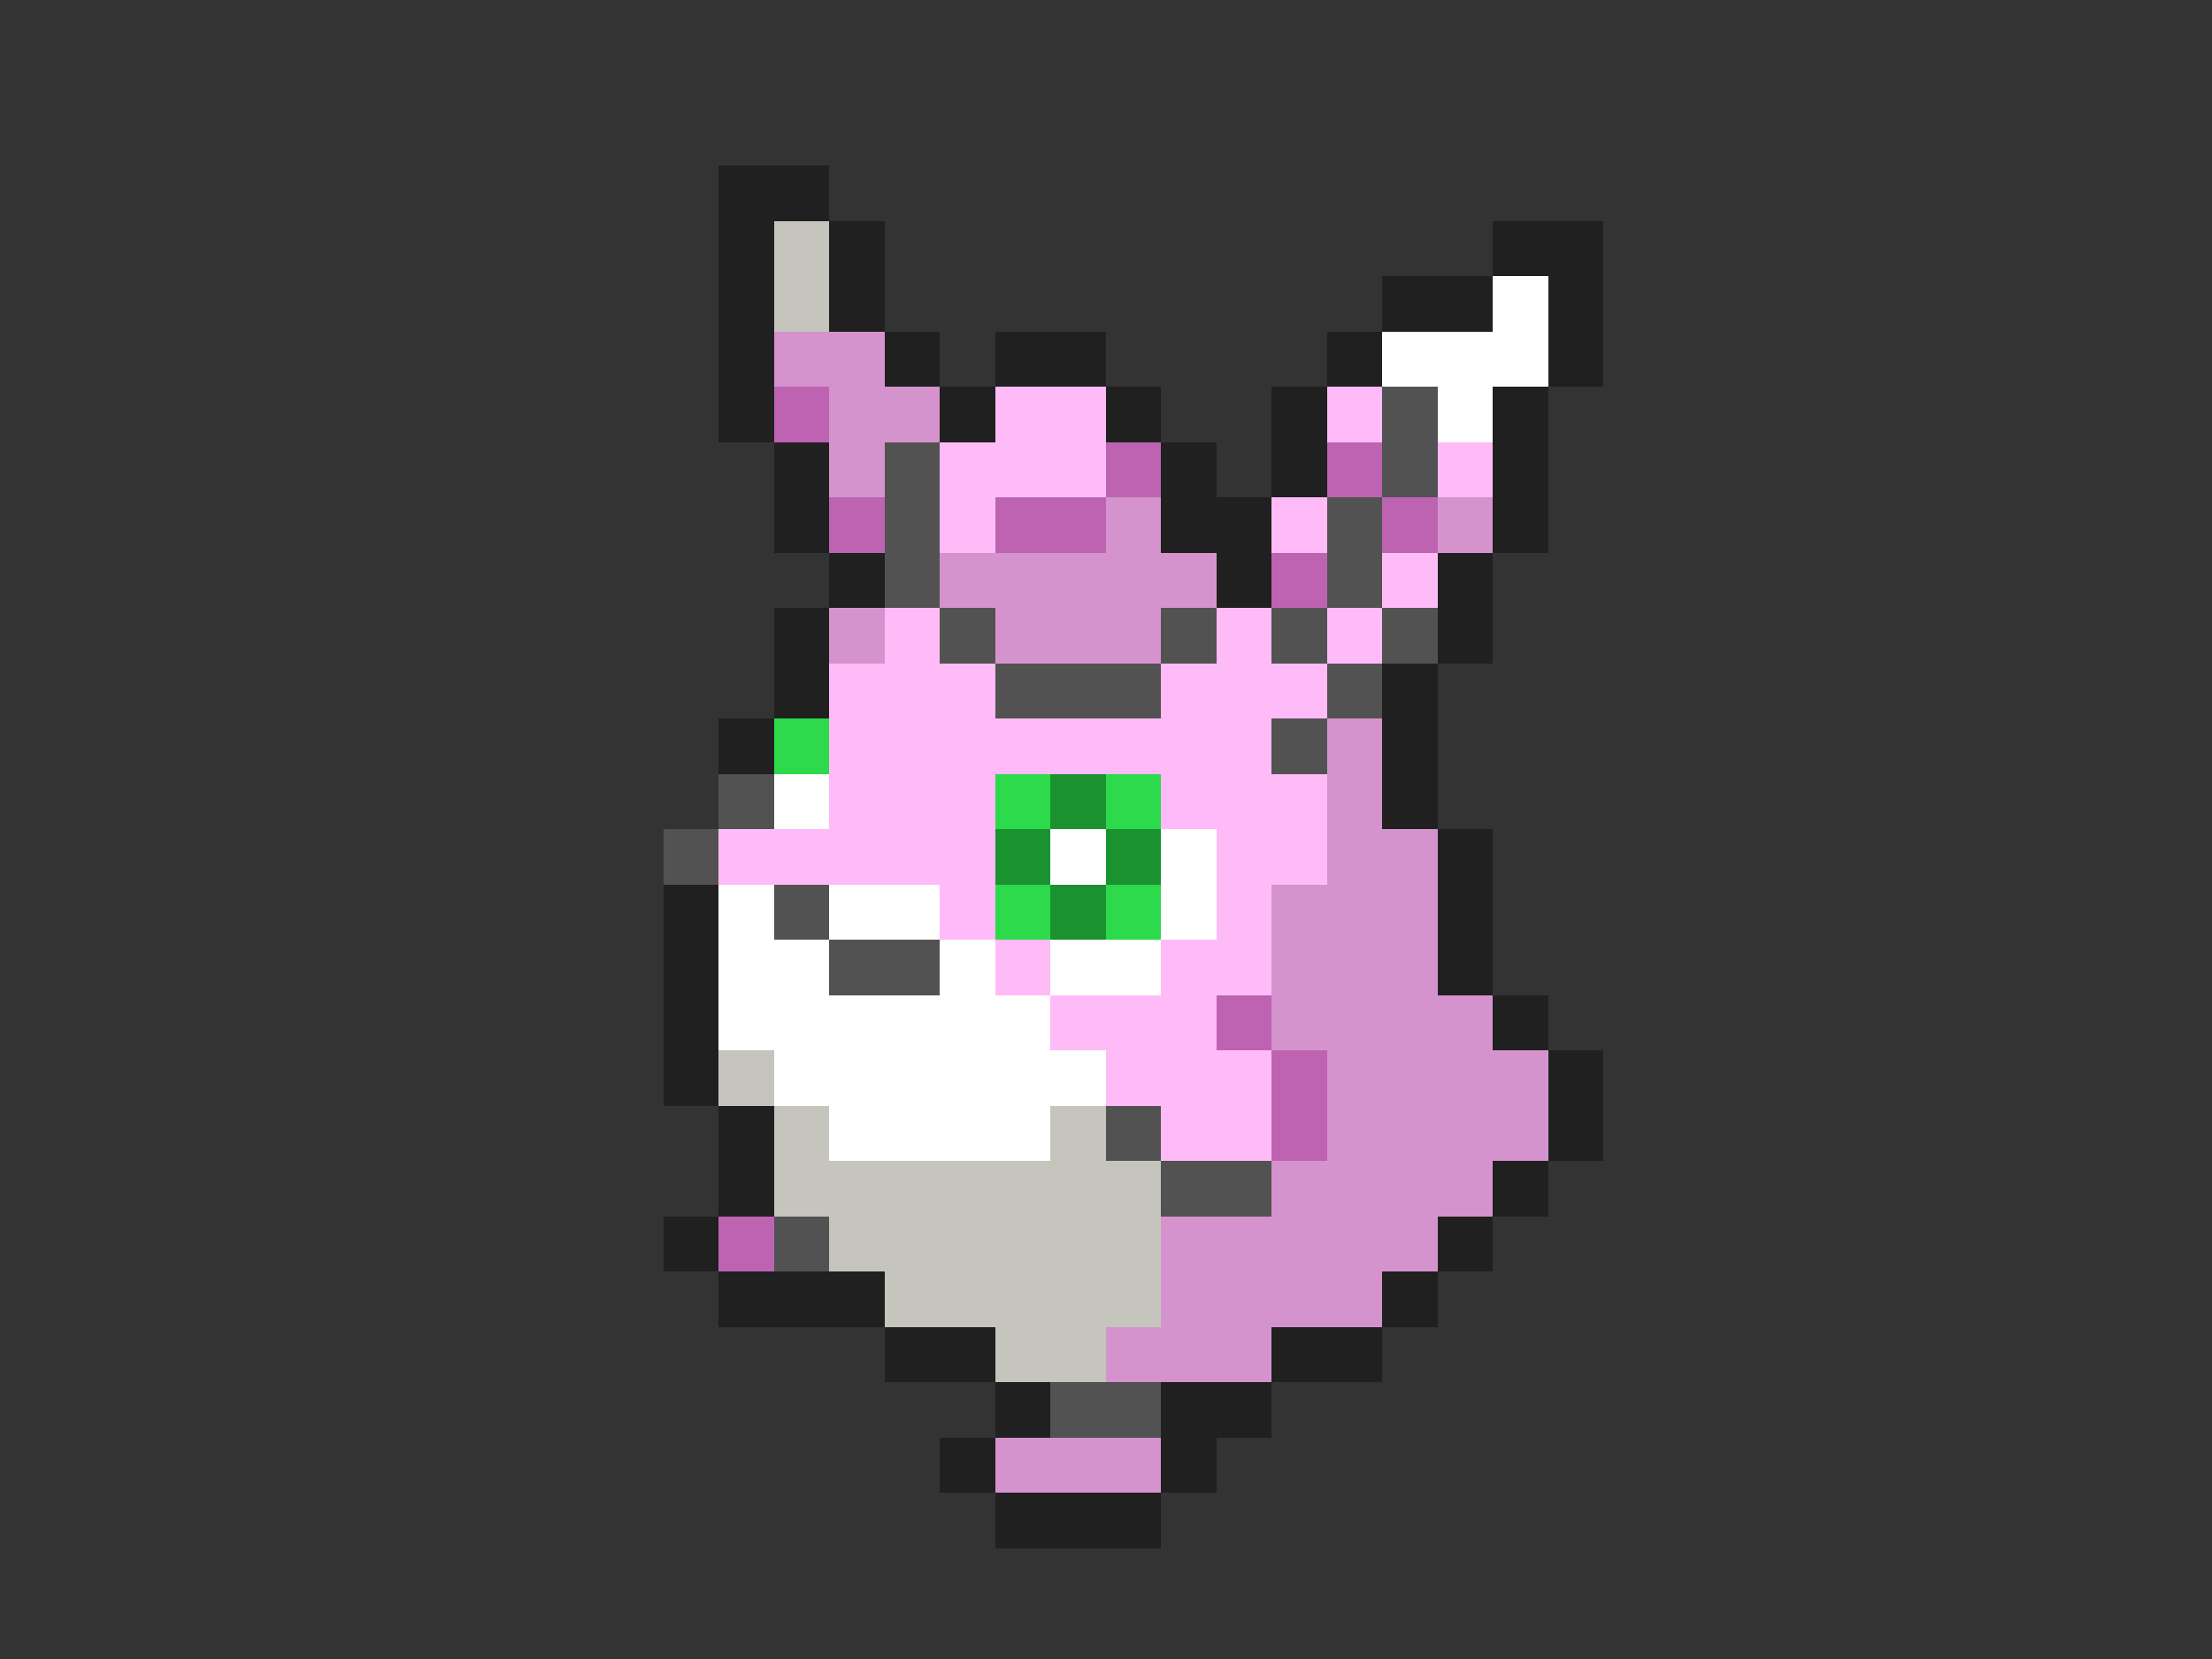 <svg xmlns="http://www.w3.org/2000/svg" viewBox="0 -0.5 40 30" shape-rendering="crispEdges">
<rect x="0" y="-0.5" width="40" height="30" fill="#333333" stroke="none"/>
<path stroke="#202020" d="M13 3h2M13 4h1M15 4h1M27 4h2M13 5h1M15 5h1M25 5h2M28 5h1M13 6h1M16 6h1M18 6h2M24 6h1M28 6h1M13 7h1M17 7h1M20 7h1M23 7h1M27 7h1M14 8h1M21 8h1M23 8h1M27 8h1M14 9h1M21 9h2M27 9h1M15 10h1M22 10h1M26 10h1M14 11h1M26 11h1M14 12h1M25 12h1M13 13h1M25 13h1M25 14h1M26 15h1M12 16h1M26 16h1M12 17h1M26 17h1M12 18h1M27 18h1M12 19h1M28 19h1M13 20h1M28 20h1M13 21h1M27 21h1M12 22h1M26 22h1M13 23h3M25 23h1M16 24h2M23 24h2M18 25h1M21 25h2M17 26h1M21 26h1M18 27h3" />
<path stroke="#c5c5bd" d="M14 4h1M14 5h1M13 19h1M14 20h1M19 20h1M14 21h7M15 22h6M16 23h5M18 24h2" />
<path stroke="#ffffff" d="M27 5h1M25 6h3M26 7h1M14 14h1M19 15h1M21 15h1M13 16h1M15 16h2M21 16h1M13 17h2M17 17h1M19 17h2M13 18h6M14 19h6M15 20h4" />
<path stroke="#d593cd" d="M14 6h2M15 7h2M15 8h1M20 9h1M26 9h1M17 10h5M15 11h1M18 11h3M24 13h1M24 14h1M24 15h2M23 16h3M23 17h3M23 18h4M24 19h4M24 20h4M23 21h4M21 22h5M21 23h4M20 24h3M18 26h3" />
<path stroke="#bd63b2" d="M14 7h1M20 8h1M24 8h1M15 9h1M18 9h2M25 9h1M23 10h1M22 18h1M23 19h1M23 20h1M13 22h1" />
<path stroke="#ffbbf7" d="M18 7h2M24 7h1M17 8h3M26 8h1M17 9h1M23 9h1M25 10h1M16 11h1M22 11h1M24 11h1M15 12h3M21 12h3M15 13h8M15 14h3M21 14h3M13 15h5M22 15h2M17 16h1M22 16h1M18 17h1M21 17h2M19 18h3M20 19h3M21 20h2" />
<path stroke="#525252" d="M25 7h1M16 8h1M25 8h1M16 9h1M24 9h1M16 10h1M24 10h1M17 11h1M21 11h1M23 11h1M25 11h1M18 12h3M24 12h1M23 13h1M13 14h1M12 15h1M14 16h1M15 17h2M20 20h1M21 21h2M14 22h1M19 25h2" />
<path stroke="#2dda4b" d="M14 13h1M18 14h1M20 14h1M18 16h1M20 16h1" />
<path stroke="#1b9230" d="M19 14h1M18 15h1M20 15h1M19 16h1" />
</svg>
